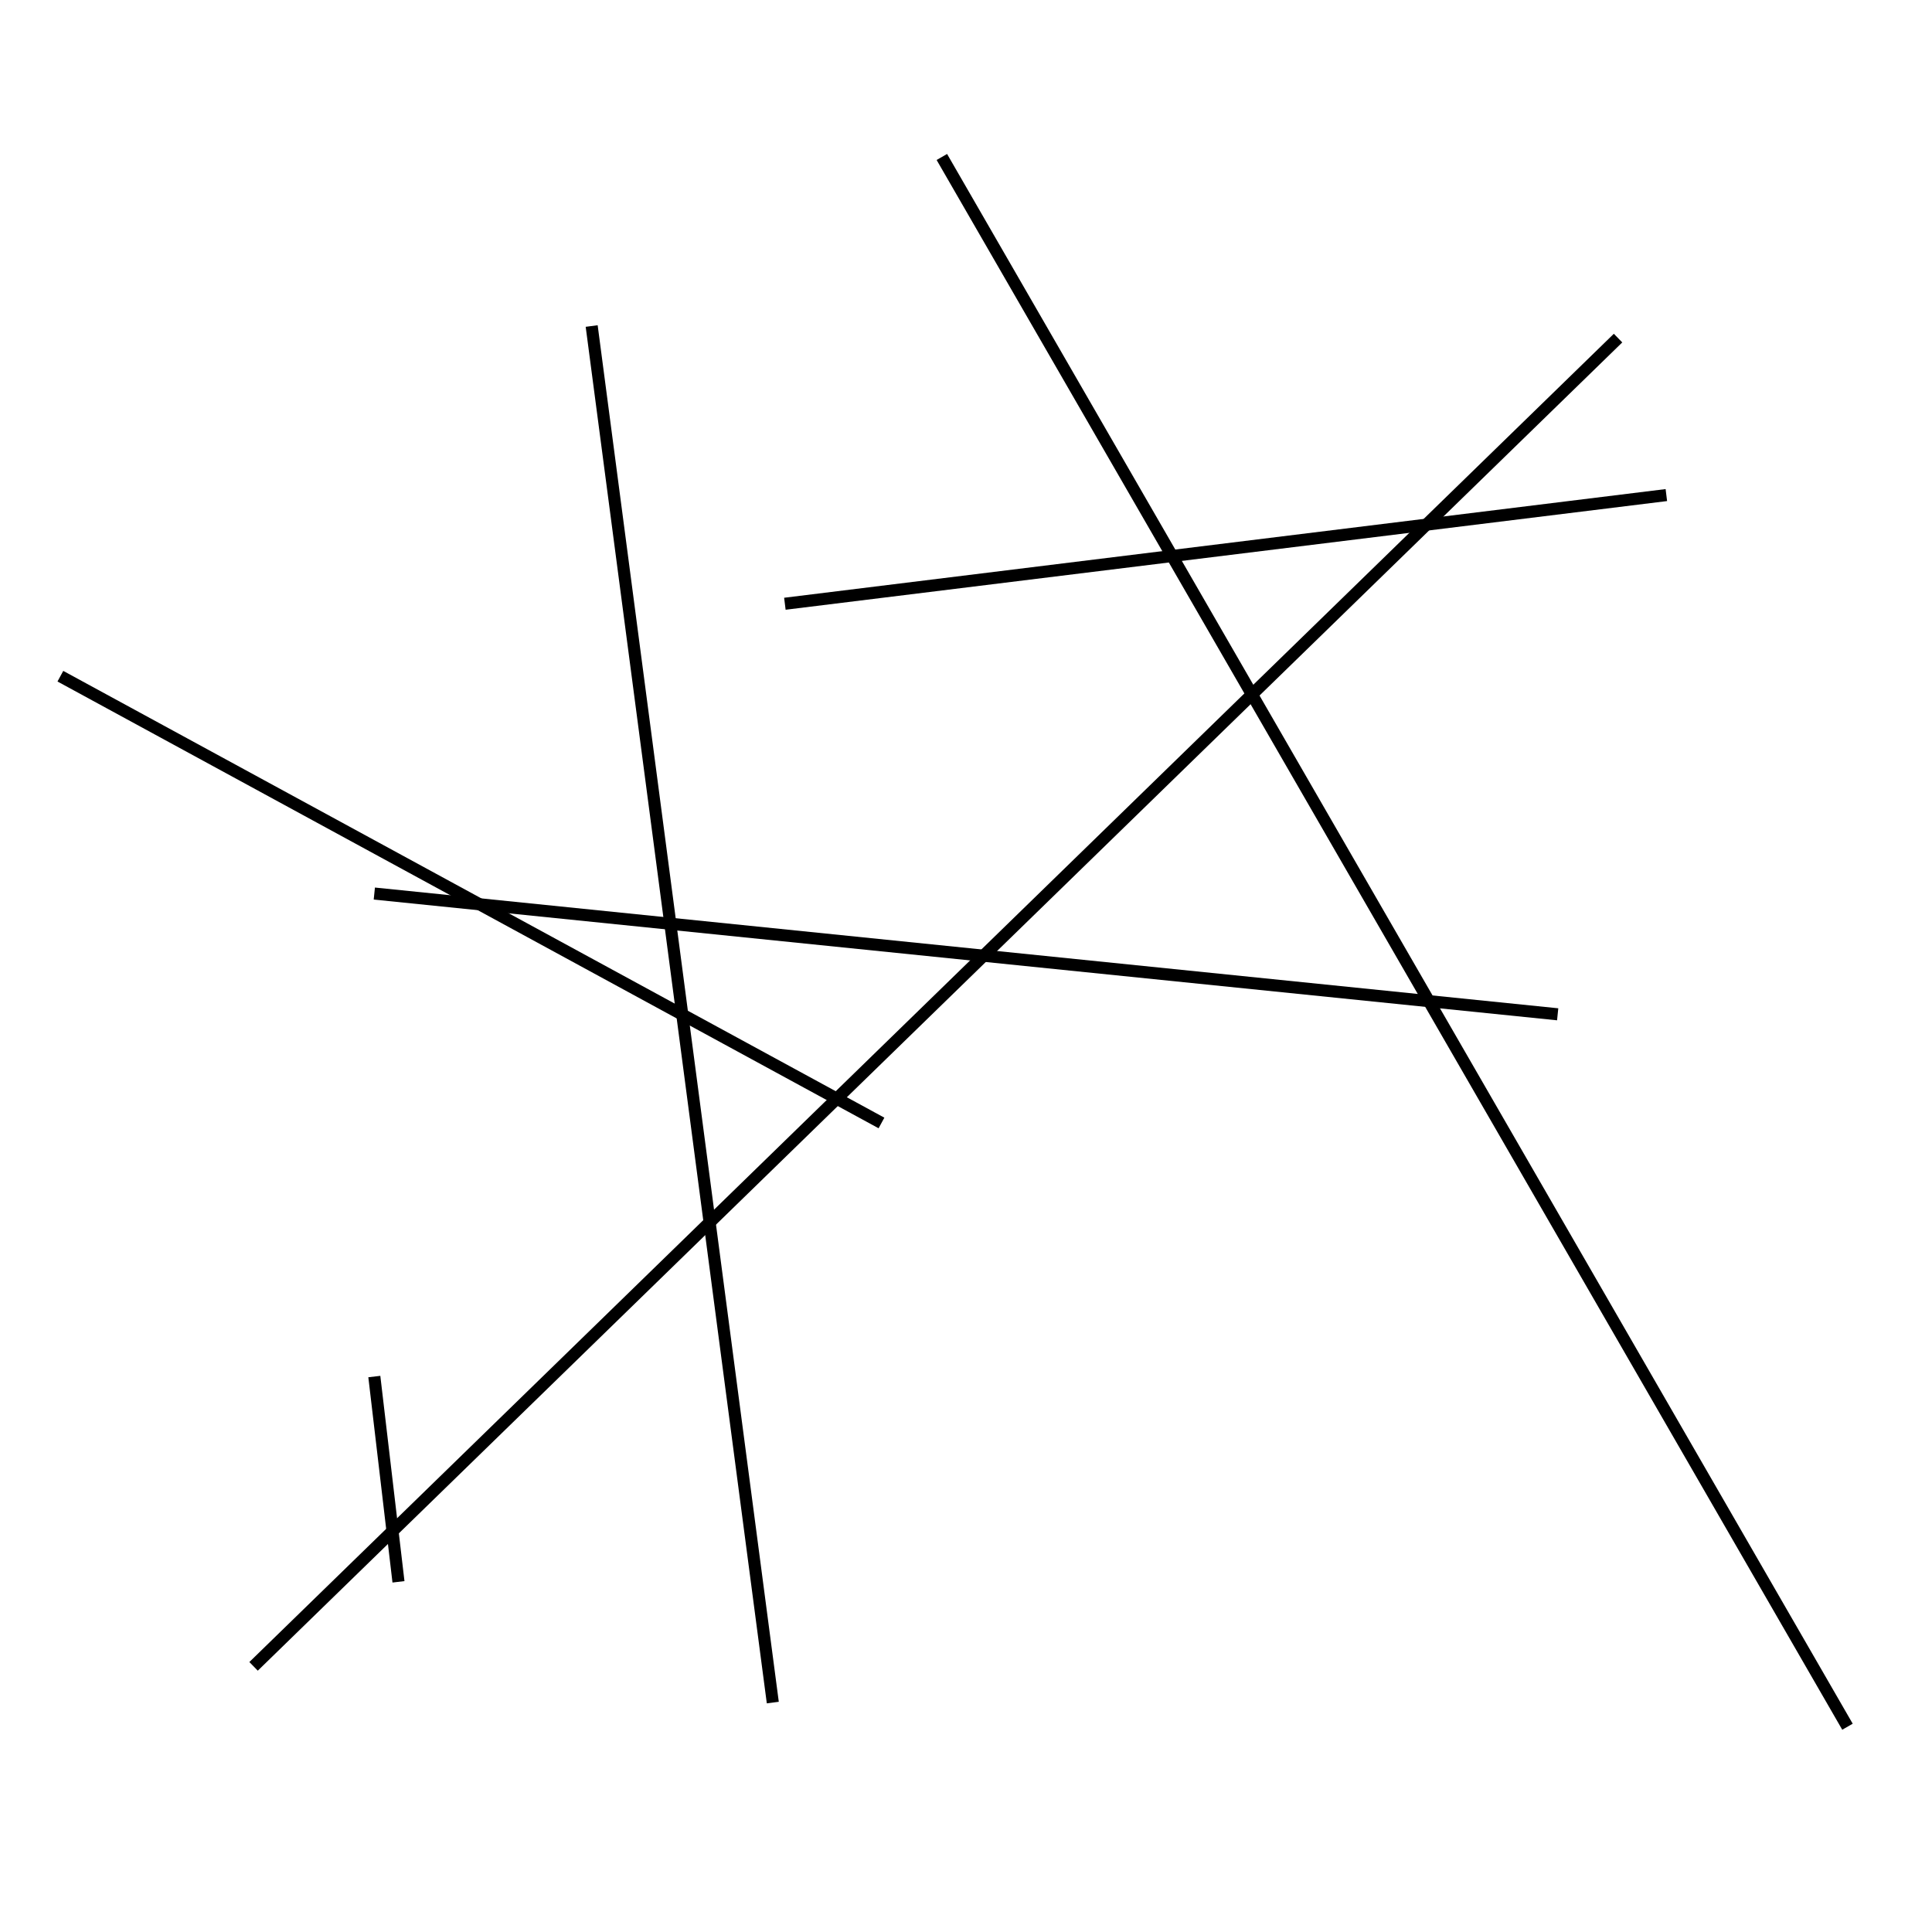 <?xml version="1.0" encoding="utf-8" ?>
<svg baseProfile="full" height="160" version="1.1" width="160" xmlns="http://www.w3.org/2000/svg" xmlns:ev="http://www.w3.org/2001/xml-events" xmlns:xlink="http://www.w3.org/1999/xlink"><defs /><line stroke="black" stroke-width="1" x1="21" x2="134" y1="138" y2="28" /><line stroke="black" stroke-width="1" x1="64" x2="49" y1="141" y2="27" /><line stroke="black" stroke-width="1" x1="138" x2="65" y1="41" y2="50" /><line stroke="black" stroke-width="1" x1="33" x2="31" y1="131" y2="114" /><line stroke="black" stroke-width="1" x1="31" x2="129" y1="74" y2="84" /><line stroke="black" stroke-width="1" x1="73" x2="5" y1="93" y2="56" /><line stroke="black" stroke-width="1" x1="78" x2="153" y1="13" y2="143" /></svg>